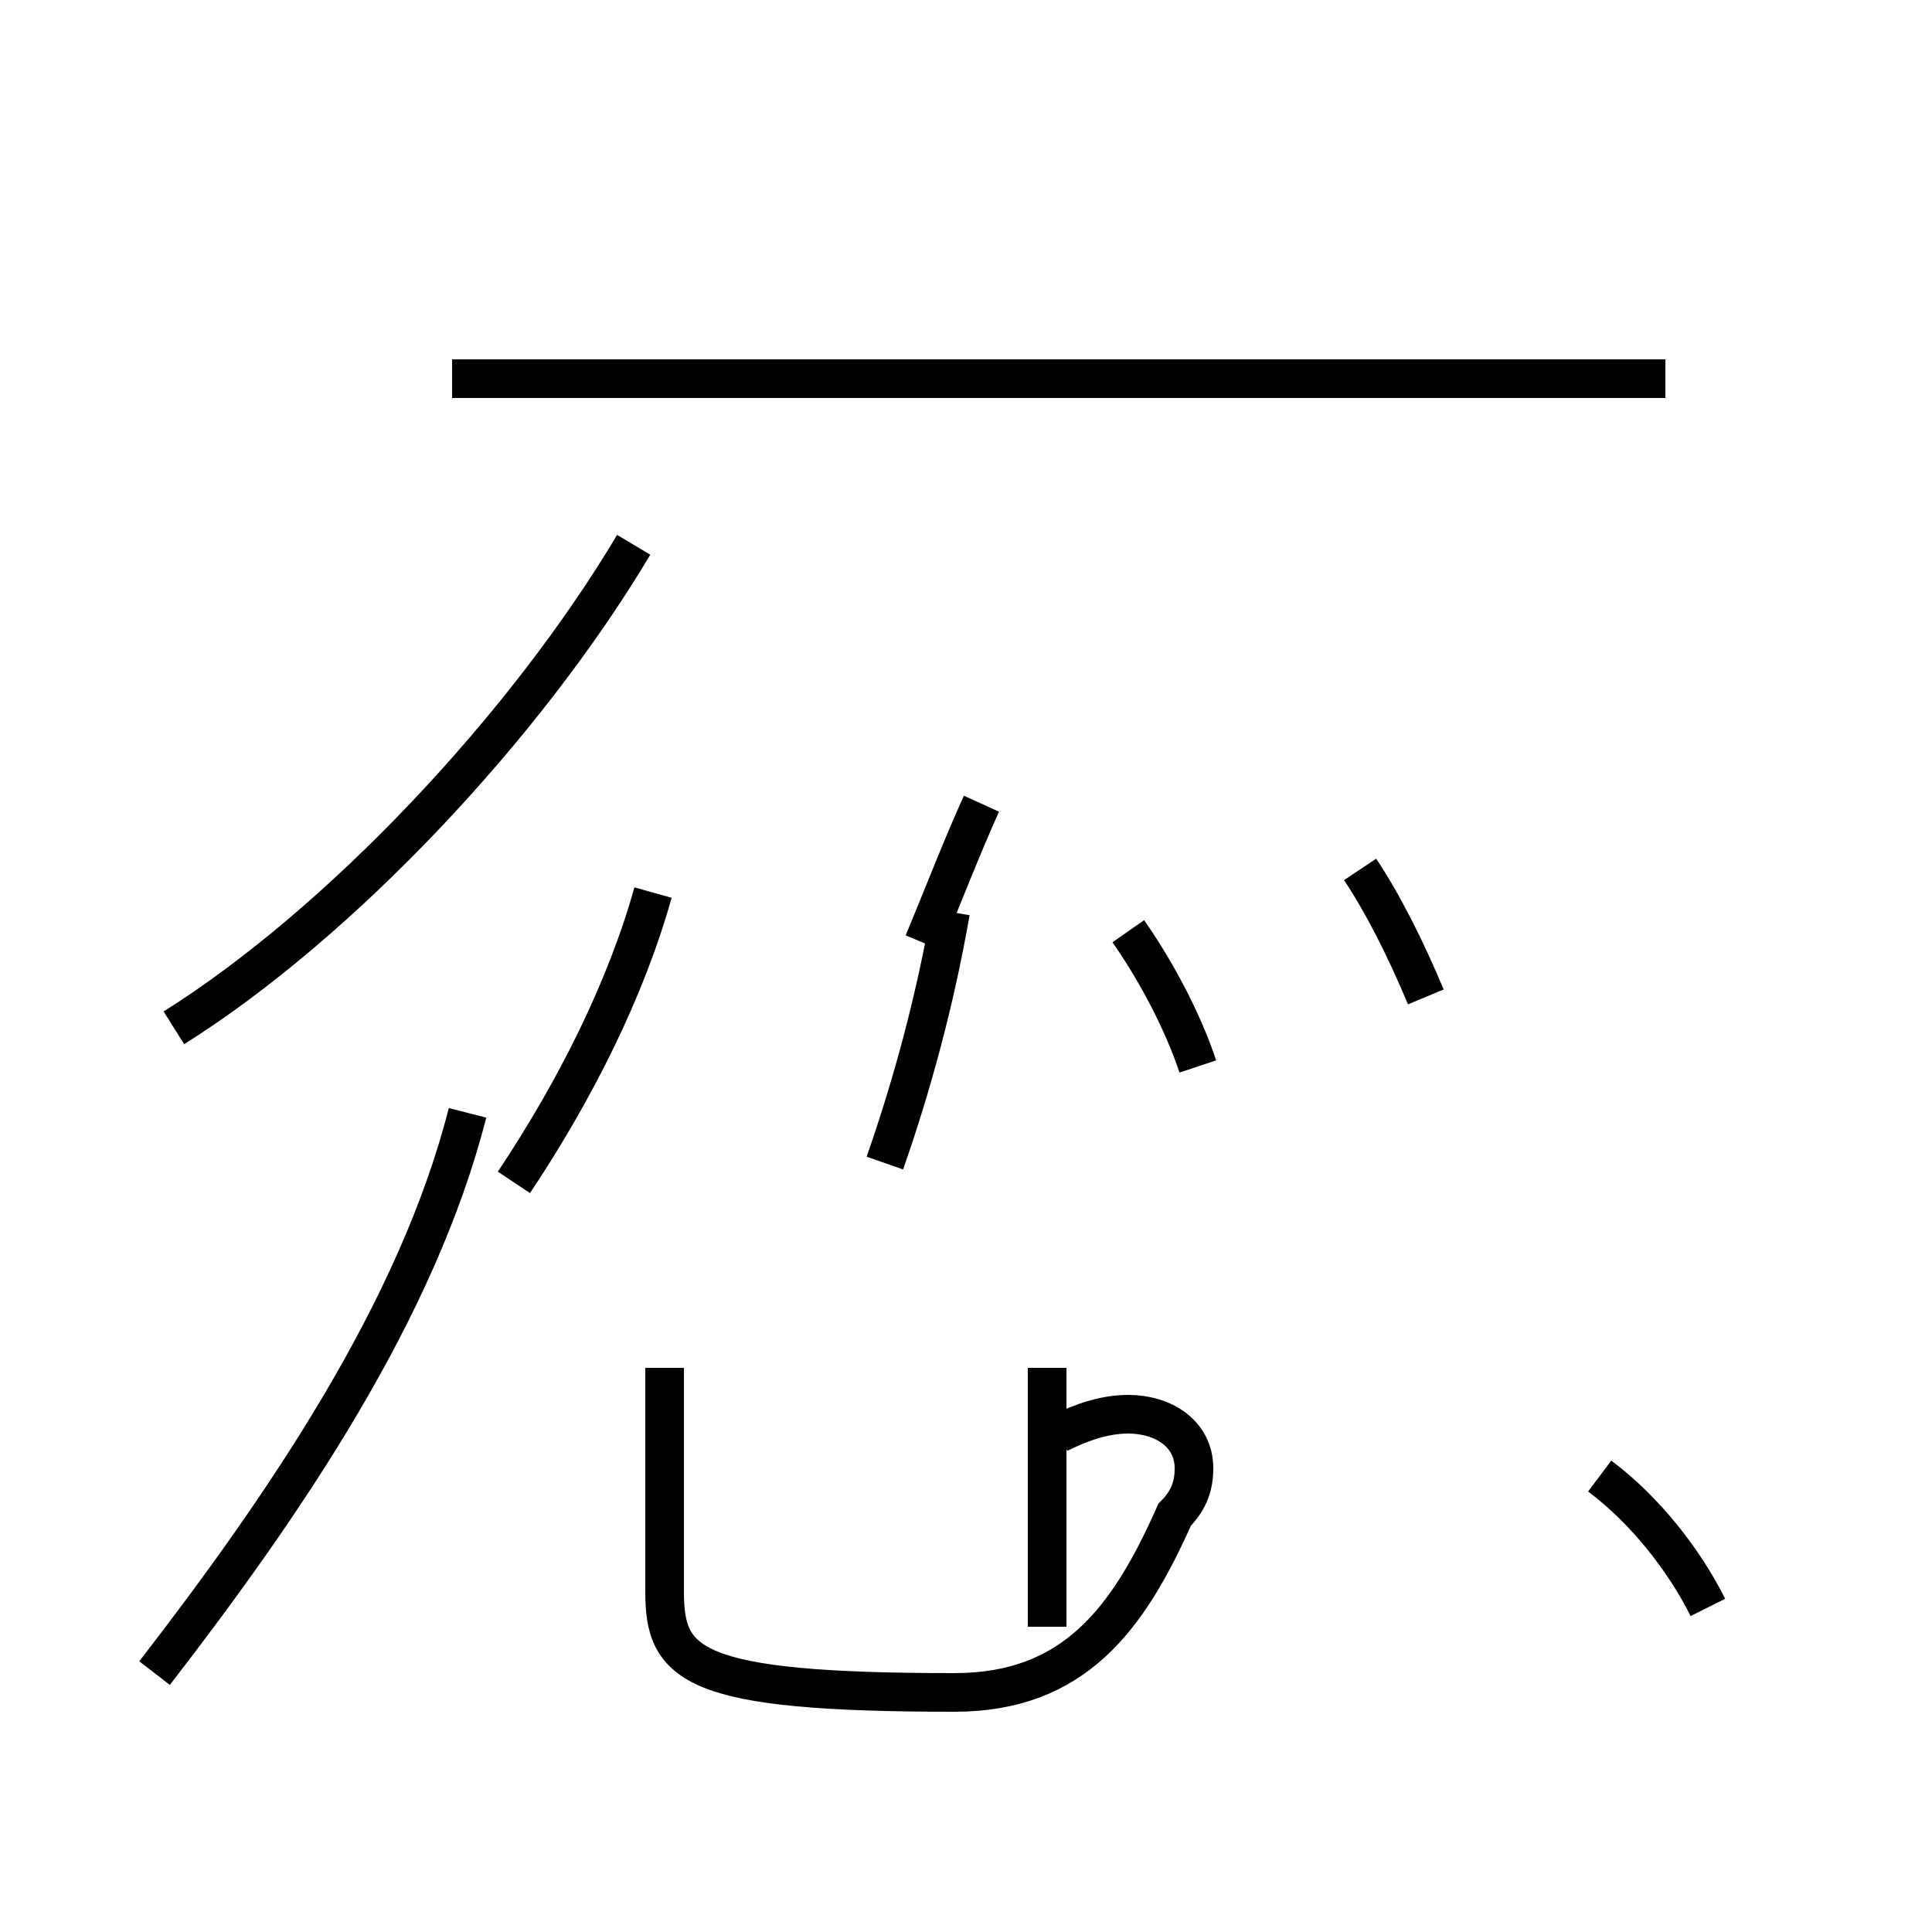 <?xml version='1.0' encoding='utf8'?>
<svg viewBox="0.0 -44.0 50.0 50.0" version="1.1" xmlns="http://www.w3.org/2000/svg">
<rect x="0.0" y="-44.0" width="50.0" height="50.0" fill="#808080" stroke="none"/>
<rect x="-1000" y="-1000" width="2000" height="2000" stroke="white" fill="white"/>
<g style="fill:none; stroke:#000000;  stroke-width:1">
<path d="M 11.7 34.2 L 43.1 34.2 M 4.5 17.4 C 8.8 20.1 13.6 25.2 16.4 29.9 M 13.3 13.4 C 14.9 15.8 16.2 18.4 16.9 20.9 M 22.9 13.9 C 23.6 15.9 24.2 18.1 24.6 20.4 M 31.0 16.4 C 30.6 17.6 29.9 18.9 29.2 19.9 M 23.9 19.6 C 24.4 20.8 24.9 22.1 25.4 23.2 M 36.9 18.2 C 36.4 19.4 35.8 20.6 35.2 21.5 M 27.1 1.9 L 27.1 8.6 M 4.0 0.7 C 7.4 5.1 10.8 10.1 12.1 15.2 M 27.4 6.9 C 28.0 7.2 28.6 7.4 29.2 7.4 C 30.1 7.4 30.9 6.9 30.9 6.0 C 30.9 5.6 30.8 5.2 30.4 4.8 C 29.2 2.1 27.8 0.2 24.7 0.2 C 17.9 0.2 17.2 0.9 17.2 2.8 L 17.2 8.6 M 44.2 2.4 C 43.6 3.6 42.6 4.9 41.4 5.8 " transform="scale(1, -1)" />
</g>
</svg>